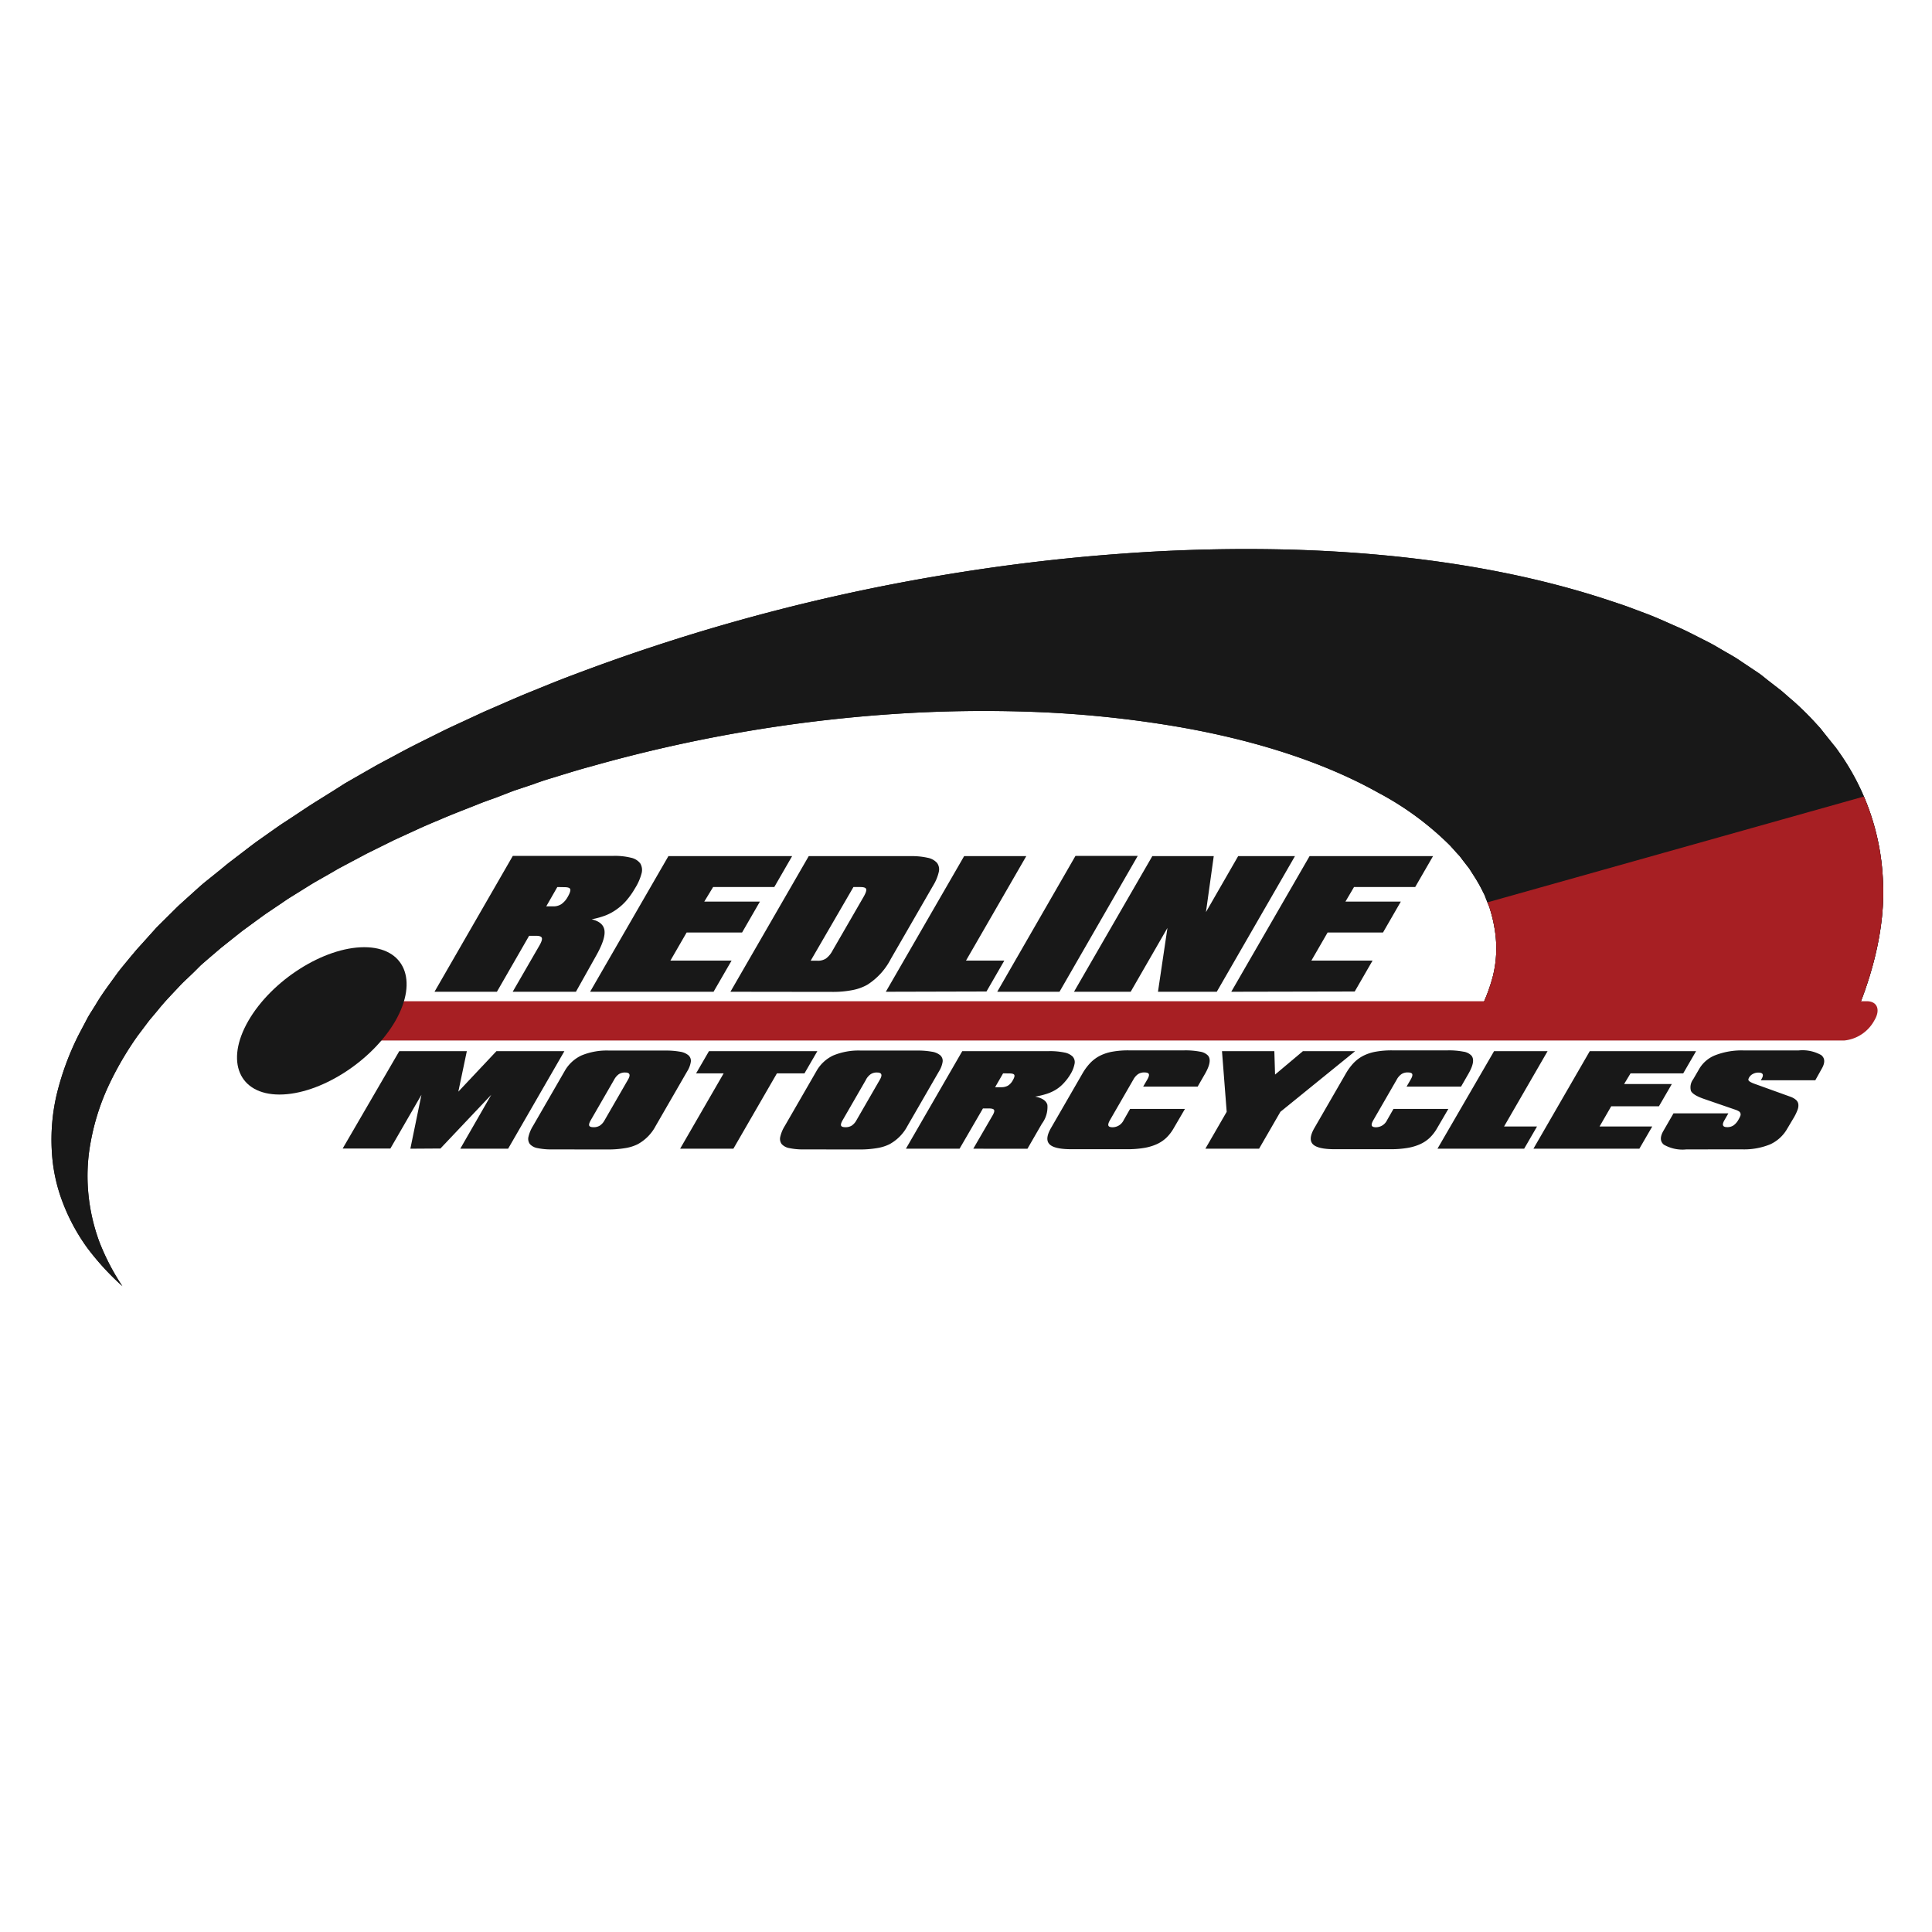 <svg id="Layer_1" data-name="Layer 1" xmlns="http://www.w3.org/2000/svg" xmlns:xlink="http://www.w3.org/1999/xlink" viewBox="0 0 300 300"><defs><style>.cls-1{fill:#181818;}.cls-2{clip-path:url(#clip-path);}.cls-3{fill:#a71f23;}</style><clipPath id="clip-path"><path id="_Clipping_Path_" data-name="&lt;Clipping Path&gt;" class="cls-1" d="M19,199.71a41,41,0,0,1-5.49-6,30.4,30.4,0,0,1-3.77-7,26,26,0,0,1-1.69-7.91,30.77,30.77,0,0,1,.73-8.75,43.16,43.16,0,0,1,3.42-9.34l1.26-2.39a13.83,13.83,0,0,1,.7-1.2l.75-1.2c.94-1.61,2.16-3.19,3.31-4.8.6-.8,1.28-1.59,1.92-2.38l1-1.19c.34-.4.71-.78,1.06-1.18L24.33,144l2.33-2.31c.39-.39.78-.78,1.18-1.16l1.25-1.13c.84-.75,1.67-1.52,2.53-2.26L34.28,135c.45-.37.88-.74,1.35-1.1l1.4-1.07c.94-.71,1.86-1.44,2.82-2.14l2.93-2.07c.49-.34,1-.7,1.48-1l1.52-1c1-.66,2-1.34,3.05-2L52,122.64l1.57-1,1.6-.92,3.22-1.84c1.09-.6,2.19-1.17,3.28-1.76,2.19-1.2,4.43-2.28,6.67-3.4,1.12-.57,2.25-1.08,3.39-1.61l3.41-1.58,3.45-1.5c1.15-.5,2.3-1,3.46-1.47,2.32-.94,4.65-1.91,7-2.78a301,301,0,0,1,56.9-15.4c9.44-1.59,18.78-2.72,28-3.39a262.31,262.31,0,0,1,27-.63c17.56.54,34.23,3,48.95,7.88.92.31,1.85.61,2.75.93l2.67,1c1.8.66,3.48,1.45,5.2,2.2.87.37,1.69.79,2.51,1.2l2.46,1.25c.81.43,1.58.9,2.36,1.35s1.59.89,2.32,1.4l2.23,1.49c.37.25.75.49,1.1.76l1,.8,2.09,1.62c.66.56,1.31,1.15,2,1.73a49,49,0,0,1,3.67,3.67,11.35,11.35,0,0,1,.84,1l.8,1,.8,1a11.06,11.06,0,0,1,.76,1,37.11,37.11,0,0,1,6.91,19.8c.48,7.55-1.71,16.35-6.05,25.05H226.82a26.76,26.76,0,0,0,5-9.92,17.91,17.91,0,0,0,.34-6.86,21.8,21.8,0,0,0-.79-3.52,3.43,3.43,0,0,0-.23-.64l-.26-.64-.25-.64a3.57,3.57,0,0,0-.29-.64,23.39,23.39,0,0,0-1.4-2.51l-.79-1.24-.93-1.2-.46-.61c-.15-.2-.35-.39-.52-.58l-1.05-1.17A46.86,46.86,0,0,0,214,123.08c-8.81-4.93-20.11-8.49-32.94-10.53a171.91,171.91,0,0,0-20.32-2,209.15,209.15,0,0,0-22,.32,228.86,228.86,0,0,0-47,8.15c-2,.53-4,1.17-6,1.78-1,.29-2,.63-3,1l-3,1L77,123.86c-1,.36-2,.7-2.93,1.09-1.93.77-3.9,1.51-5.8,2.34-1,.41-1.93.81-2.88,1.23l-2.83,1.3-1.42.65-1.39.69-2.79,1.38L54.21,134l-1.37.73c-.46.24-.88.5-1.33.76L48.86,137c-.87.52-1.71,1.06-2.57,1.59l-1.29.8c-.43.27-.83.55-1.24.83l-2.48,1.67c-.8.57-1.58,1.15-2.38,1.73l-1.19.87-1.13.89-2.26,1.8L32.19,149c-.35.31-.72.62-1.06.93l-1,1c-.65.64-1.35,1.27-2,1.92-1.2,1.3-2.51,2.61-3.57,3.95l-.84,1c-.28.33-.57.67-.81,1l-1.51,2a50,50,0,0,0-4.77,8.28,35.85,35.85,0,0,0-2.55,8.26,28.42,28.42,0,0,0-.36,8,29.81,29.81,0,0,0,1.71,7.5A36.09,36.09,0,0,0,19,199.71Z"/></clipPath></defs><title>logo</title><path id="_Clipping_Path_2" data-name="&lt;Clipping Path&gt;" class="cls-1" d="M19,199.71a41,41,0,0,1-5.49-6,30.4,30.4,0,0,1-3.77-7,26,26,0,0,1-1.69-7.91,30.77,30.77,0,0,1,.73-8.75,43.16,43.16,0,0,1,3.42-9.34l1.26-2.39a13.83,13.83,0,0,1,.7-1.2l.75-1.2c.94-1.61,2.16-3.19,3.31-4.8.6-.8,1.28-1.59,1.92-2.38l1-1.19c.34-.4.71-.78,1.06-1.18L24.33,144l2.33-2.31c.39-.39.78-.78,1.18-1.16l1.25-1.13c.84-.75,1.67-1.52,2.53-2.26L34.28,135c.45-.37.88-.74,1.35-1.1l1.4-1.07c.94-.71,1.86-1.44,2.82-2.14l2.93-2.07c.49-.34,1-.7,1.48-1l1.52-1c1-.66,2-1.34,3.05-2L52,122.64l1.57-1,1.6-.92,3.22-1.84c1.09-.6,2.19-1.17,3.28-1.76,2.19-1.2,4.43-2.28,6.67-3.4,1.12-.57,2.25-1.08,3.39-1.61l3.41-1.58,3.45-1.5c1.15-.5,2.3-1,3.46-1.47,2.32-.94,4.65-1.91,7-2.78a301,301,0,0,1,56.9-15.4c9.44-1.59,18.78-2.72,28-3.39a262.31,262.31,0,0,1,27-.63c17.56.54,34.23,3,48.95,7.88.92.31,1.85.61,2.75.93l2.67,1c1.8.66,3.48,1.45,5.2,2.2.87.37,1.69.79,2.51,1.2l2.46,1.25c.81.43,1.58.9,2.36,1.35s1.59.89,2.32,1.4l2.23,1.49c.37.25.75.49,1.1.76l1,.8,2.09,1.62c.66.56,1.31,1.15,2,1.73a49,49,0,0,1,3.67,3.67,11.35,11.35,0,0,1,.84,1l.8,1,.8,1a11.06,11.06,0,0,1,.76,1,37.11,37.11,0,0,1,6.91,19.8c.48,7.55-1.71,16.35-6.05,25.05H226.82a26.76,26.76,0,0,0,5-9.92,17.91,17.91,0,0,0,.34-6.86,21.8,21.8,0,0,0-.79-3.52,3.43,3.43,0,0,0-.23-.64l-.26-.64-.25-.64a3.57,3.57,0,0,0-.29-.64,23.39,23.39,0,0,0-1.4-2.51l-.79-1.24-.93-1.2-.46-.61c-.15-.2-.35-.39-.52-.58l-1.05-1.17A46.86,46.86,0,0,0,214,123.08c-8.81-4.93-20.11-8.49-32.94-10.53a171.91,171.91,0,0,0-20.32-2,209.15,209.15,0,0,0-22,.32,228.86,228.86,0,0,0-47,8.15c-2,.53-4,1.17-6,1.78-1,.29-2,.63-3,1l-3,1L77,123.86c-1,.36-2,.7-2.93,1.09-1.93.77-3.9,1.51-5.8,2.34-1,.41-1.93.81-2.88,1.23l-2.83,1.3-1.42.65-1.39.69-2.79,1.38L54.21,134l-1.37.73c-.46.24-.88.5-1.33.76L48.86,137c-.87.52-1.71,1.06-2.57,1.59l-1.29.8c-.43.27-.83.55-1.24.83l-2.48,1.67c-.8.57-1.58,1.15-2.38,1.73l-1.19.87-1.13.89-2.26,1.8L32.19,149c-.35.31-.72.62-1.06.93l-1,1c-.65.64-1.35,1.27-2,1.92-1.2,1.3-2.51,2.61-3.57,3.95l-.84,1c-.28.33-.57.67-.81,1l-1.51,2a50,50,0,0,0-4.77,8.28,35.85,35.85,0,0,0-2.55,8.26,28.42,28.42,0,0,0-.36,8,29.81,29.81,0,0,0,1.71,7.5A36.09,36.09,0,0,0,19,199.71Z"/><path id="_Clipping_Path_3" data-name="&lt;Clipping Path&gt;" class="cls-1" d="M19,199.71a41,41,0,0,1-5.49-6,30.4,30.4,0,0,1-3.77-7,26,26,0,0,1-1.69-7.91,30.77,30.77,0,0,1,.73-8.75,43.16,43.16,0,0,1,3.42-9.34l1.26-2.39a13.83,13.83,0,0,1,.7-1.2l.75-1.2c.94-1.61,2.16-3.19,3.31-4.8.6-.8,1.28-1.59,1.92-2.38l1-1.19c.34-.4.71-.78,1.06-1.18L24.33,144l2.33-2.31c.39-.39.78-.78,1.18-1.16l1.25-1.13c.84-.75,1.67-1.52,2.53-2.26L34.28,135c.45-.37.88-.74,1.35-1.1l1.4-1.07c.94-.71,1.86-1.44,2.82-2.14l2.93-2.07c.49-.34,1-.7,1.48-1l1.52-1c1-.66,2-1.34,3.05-2L52,122.64l1.57-1,1.6-.92,3.22-1.84c1.09-.6,2.19-1.17,3.28-1.76,2.19-1.2,4.43-2.28,6.67-3.4,1.12-.57,2.25-1.08,3.39-1.61l3.41-1.58,3.45-1.5c1.15-.5,2.3-1,3.46-1.47,2.32-.94,4.65-1.91,7-2.78a301,301,0,0,1,56.9-15.4c9.44-1.59,18.78-2.72,28-3.39a262.31,262.31,0,0,1,27-.63c17.56.54,34.23,3,48.95,7.88.92.31,1.85.61,2.75.93l2.67,1c1.8.66,3.48,1.45,5.2,2.2.87.37,1.69.79,2.51,1.2l2.46,1.25c.81.43,1.58.9,2.36,1.35s1.59.89,2.32,1.4l2.23,1.49c.37.25.75.49,1.1.76l1,.8,2.09,1.62c.66.56,1.31,1.15,2,1.73a49,49,0,0,1,3.67,3.67,11.35,11.35,0,0,1,.84,1l.8,1,.8,1a11.06,11.06,0,0,1,.76,1,37.11,37.11,0,0,1,6.91,19.8c.48,7.55-1.71,16.35-6.05,25.05H226.82a26.76,26.76,0,0,0,5-9.92,17.91,17.91,0,0,0,.34-6.86,21.8,21.8,0,0,0-.79-3.52,3.43,3.43,0,0,0-.23-.64l-.26-.64-.25-.64a3.57,3.57,0,0,0-.29-.64,23.39,23.39,0,0,0-1.4-2.51l-.79-1.24-.93-1.2-.46-.61c-.15-.2-.35-.39-.52-.58l-1.05-1.17A46.86,46.86,0,0,0,214,123.08c-8.81-4.93-20.11-8.49-32.94-10.53a171.91,171.91,0,0,0-20.32-2,209.15,209.15,0,0,0-22,.32,228.86,228.86,0,0,0-47,8.15c-2,.53-4,1.17-6,1.78-1,.29-2,.63-3,1l-3,1L77,123.86c-1,.36-2,.7-2.93,1.09-1.93.77-3.9,1.51-5.8,2.34-1,.41-1.93.81-2.88,1.23l-2.83,1.3-1.42.65-1.39.69-2.79,1.38L54.21,134l-1.37.73c-.46.24-.88.5-1.33.76L48.86,137c-.87.52-1.71,1.06-2.57,1.59l-1.29.8c-.43.27-.83.55-1.24.83l-2.48,1.67c-.8.57-1.58,1.15-2.38,1.73l-1.19.87-1.13.89-2.26,1.8L32.19,149c-.35.31-.72.62-1.06.93l-1,1c-.65.64-1.35,1.27-2,1.92-1.2,1.3-2.51,2.61-3.57,3.95l-.84,1c-.28.33-.57.67-.81,1l-1.51,2a50,50,0,0,0-4.77,8.28,35.85,35.85,0,0,0-2.55,8.26,28.42,28.42,0,0,0-.36,8,29.81,29.81,0,0,0,1.71,7.5A36.09,36.09,0,0,0,19,199.71Z"/><g class="cls-2"><polygon class="cls-3" points="49.19 158.52 308.56 159.28 309.32 118.09 19.01 199.71 28.6 176.06 49.19 158.52"/></g><path class="cls-3" d="M286.36,161.57H55.06l3.52-6.1h231.3c1.6,0,2.14,1.29,1.22,2.89l-.19.33A6,6,0,0,1,286.36,161.57Z"/><path class="cls-1" d="M63.72,178.37,65.44,170l-4.82,8.34H53.21L62,163.22H72.49l-1.32,6.29,5.92-6.29H87.64L78.9,178.37H71.47L76.28,170l-7.89,8.34Z"/><path class="cls-1" d="M85.72,178.48a10.42,10.42,0,0,1-2.24-.2,2.08,2.08,0,0,1-1.2-.63,1.35,1.35,0,0,1-.22-1.13,5.55,5.55,0,0,1,.7-1.68l4.9-8.49a5.84,5.84,0,0,1,2.63-2.46,10.28,10.28,0,0,1,4.3-.76h8.69a12.48,12.48,0,0,1,2.33.18,2.63,2.63,0,0,1,1.31.57,1.15,1.15,0,0,1,.35,1,3.89,3.89,0,0,1-.56,1.47l-4.9,8.49a6.87,6.87,0,0,1-2.8,2.84,6.76,6.76,0,0,1-2,.61,16,16,0,0,1-2.64.2Zm9.65-10.84-3.64,6.31q-.33.58-.24.83c.07.17.29.25.66.25a1.77,1.77,0,0,0,1-.25,2.34,2.34,0,0,0,.73-.83l3.64-6.31q.64-1.1-.43-1.1a1.7,1.7,0,0,0-1,.26A2.46,2.46,0,0,0,95.37,167.64Z"/><path class="cls-1" d="M105.61,178.37l6.76-11.7h-4.28l2-3.45h16.83l-2,3.45h-4.28l-6.76,11.7Z"/><path class="cls-1" d="M124.82,178.48a10.41,10.41,0,0,1-2.24-.2,2.08,2.08,0,0,1-1.2-.63,1.35,1.35,0,0,1-.22-1.13,5.54,5.54,0,0,1,.7-1.68l4.9-8.49a5.84,5.84,0,0,1,2.63-2.46,10.28,10.28,0,0,1,4.3-.76h8.69a12.47,12.47,0,0,1,2.33.18,2.62,2.62,0,0,1,1.31.57,1.15,1.15,0,0,1,.35,1,3.93,3.93,0,0,1-.56,1.47l-4.9,8.49a6.87,6.87,0,0,1-2.8,2.84,6.77,6.77,0,0,1-2,.61,16,16,0,0,1-2.64.2Zm9.66-10.84-3.64,6.31q-.33.58-.24.83c.07.17.29.25.66.25a1.77,1.77,0,0,0,1-.25,2.33,2.33,0,0,0,.73-.83l3.64-6.31q.64-1.1-.43-1.1a1.69,1.69,0,0,0-1,.26A2.46,2.46,0,0,0,134.47,167.64Z"/><path class="cls-1" d="M151.13,178.37l3-5.17c.23-.4.31-.68.23-.84s-.34-.24-.81-.24h-.92L149,178.37h-8.33l8.75-15.15h13.49a11,11,0,0,1,2.35.21,2.52,2.52,0,0,1,1.3.63,1.29,1.29,0,0,1,.3,1.12,4.77,4.77,0,0,1-.65,1.64,7.76,7.76,0,0,1-1,1.33,5.79,5.79,0,0,1-1.17,1,6.54,6.54,0,0,1-1.47.69,12,12,0,0,1-1.83.44q1.64.32,1.9,1.29a4.29,4.29,0,0,1-.85,2.91l-2.25,3.9Zm4.63-11.7-1.24,2.15h.92a2.08,2.08,0,0,0,1.07-.24,2.19,2.19,0,0,0,.75-.82c.24-.41.32-.69.24-.85s-.35-.23-.81-.23Z"/><path class="cls-1" d="M184,172.19l-1.75,3a6.59,6.59,0,0,1-1.15,1.49,5.4,5.4,0,0,1-1.51,1,8,8,0,0,1-2,.58,15.49,15.49,0,0,1-2.54.19h-8.69q-2.65,0-3.4-.78t.22-2.48l4.89-8.47a8.51,8.51,0,0,1,1.24-1.68,5.68,5.68,0,0,1,1.52-1.12,7,7,0,0,1,1.93-.62,13.88,13.88,0,0,1,2.47-.2h8.69a12.06,12.06,0,0,1,2.41.2,2.14,2.14,0,0,1,1.25.61q.69.82-.46,2.82l-1.15,2h-8.46l.64-1.1c.23-.4.31-.68.24-.85s-.3-.25-.67-.25a1.7,1.7,0,0,0-1,.26,2.46,2.46,0,0,0-.73.84l-3.64,6.31q-.33.58-.24.84t.66.26a1.92,1.92,0,0,0,1.71-1.1l1-1.75Z"/><path class="cls-1" d="M187.17,178.37l3.31-5.73-.73-9.42h8.13l.11,3.64,4.33-3.64h8.11l-11.61,9.42-3.31,5.73Z"/><path class="cls-1" d="M224.9,172.19l-1.75,3a6.61,6.61,0,0,1-1.15,1.49,5.4,5.4,0,0,1-1.51,1,8,8,0,0,1-2,.58,15.52,15.52,0,0,1-2.54.19h-8.69q-2.65,0-3.4-.78t.22-2.48l4.89-8.47a8.47,8.47,0,0,1,1.24-1.68,5.68,5.68,0,0,1,1.52-1.12,7.05,7.05,0,0,1,1.93-.62,13.89,13.89,0,0,1,2.47-.2h8.69a12.05,12.05,0,0,1,2.41.2,2.13,2.13,0,0,1,1.25.61q.69.82-.46,2.82l-1.15,2h-8.46l.64-1.1c.23-.4.31-.68.24-.85s-.3-.25-.67-.25a1.69,1.69,0,0,0-1,.26,2.46,2.46,0,0,0-.73.84l-3.64,6.31q-.33.58-.24.84c.06.17.28.26.66.26a1.92,1.92,0,0,0,1.71-1.1l1-1.75Z"/><path class="cls-1" d="M223.21,178.37,232,163.22h8.31l-6.76,11.7h5.12l-2,3.45Z"/><path class="cls-1" d="M238.11,178.37l8.75-15.15h16.51l-2,3.45h-8.18l-1,1.66h7.41l-2,3.45h-7.41l-1.81,3.14h8.18l-2,3.45Z"/><path class="cls-1" d="M261.85,178.48a5.84,5.84,0,0,1-3.48-.73q-.89-.73-.09-2.13l1.58-2.74h8.52l-.61,1.06q-.63,1.08.41,1.08a1.69,1.69,0,0,0,1-.27,2.65,2.65,0,0,0,.78-.91,4.29,4.29,0,0,0,.29-.59.62.62,0,0,0,0-.4.57.57,0,0,0-.26-.3,2.83,2.83,0,0,0-.6-.26l-4.82-1.66q-1.67-.58-2-1.23a2.1,2.1,0,0,1,.36-1.83l.94-1.62a5,5,0,0,1,2.54-2.12,11.3,11.3,0,0,1,4.32-.72h8.57a5.94,5.94,0,0,1,3.49.72q.9.72.09,2.12l-1,1.79h-8.46l.11-.19q.59-1-.5-1a1.79,1.79,0,0,0-.84.21,1.42,1.42,0,0,0-.58.54,1,1,0,0,0-.12.29.27.27,0,0,0,.07.23,1.13,1.13,0,0,0,.32.23,4.48,4.48,0,0,0,.64.27l5.55,2a2.66,2.66,0,0,1,.81.47,1.08,1.08,0,0,1,.36.63,1.83,1.83,0,0,1-.11.9,7.34,7.34,0,0,1-.59,1.23l-1,1.68a5.85,5.85,0,0,1-2.68,2.47,10.72,10.72,0,0,1-4.41.77Z"/><path class="cls-1" d="M79.61,154l4.15-7.18q.48-.83.38-1.17t-.91-.34H82.16l-5,8.69H67.47L79.63,132.9H95.29a10.36,10.36,0,0,1,2.7.29,2.44,2.44,0,0,1,1.43.88,2,2,0,0,1,.2,1.56,8.17,8.17,0,0,1-1,2.28,12.34,12.34,0,0,1-1.29,1.85,8.34,8.34,0,0,1-1.49,1.38,8,8,0,0,1-1.79,1,13,13,0,0,1-2.18.61q1.86.44,2,1.79t-1.38,4L89.43,154Zm6.93-16.26-1.72,3h1.07a2.27,2.27,0,0,0,1.27-.34,3.34,3.34,0,0,0,1-1.14q.49-.86.39-1.18t-.91-.32Z"/><path class="cls-1" d="M91.63,154l12.16-21.06H123l-2.77,4.8h-9.5L109.36,140H118l-2.77,4.8h-8.61l-2.52,4.36h9.5L110.8,154Z"/><path class="cls-1" d="M113.42,154l12.16-21.06h15.82a11.19,11.19,0,0,1,2.67.26,2.59,2.59,0,0,1,1.44.8,1.69,1.69,0,0,1,.26,1.41,6.84,6.84,0,0,1-.85,2.06l-6.6,11.44a10.32,10.32,0,0,1-3.64,4,7.61,7.61,0,0,1-2.35.84,15.87,15.87,0,0,1-3.09.27Zm12.46-4.82h1.07a2.27,2.27,0,0,0,1.29-.33,3.53,3.53,0,0,0,1-1.18l4.87-8.43q.49-.86.39-1.18t-.91-.32h-1.07Z"/><path class="cls-1" d="M137.55,154l12.16-21.06h9.65L150,149.16h5.95l-2.77,4.8Z"/><path class="cls-1" d="M154.85,154,167,132.9h9.67L164.52,154Z"/><path class="cls-1" d="M166.77,154l12.16-21.06h9.54l-1.21,8.69,5-8.69h8.82L188.94,154h-9.13l1.47-9.91L175.57,154Z"/><path class="cls-1" d="M191.19,154l12.16-21.06h19.17l-2.77,4.8h-9.5L208.92,140h8.6l-2.77,4.8h-8.6l-2.52,4.36h9.5l-2.77,4.8Z"/><path class="cls-1" d="M61.4,158.52c-3.65,6.32-11.73,11.44-18,11.44s-8.48-5.12-4.84-11.44,11.73-11.44,18-11.44S65,152.2,61.4,158.52Z"/></svg>